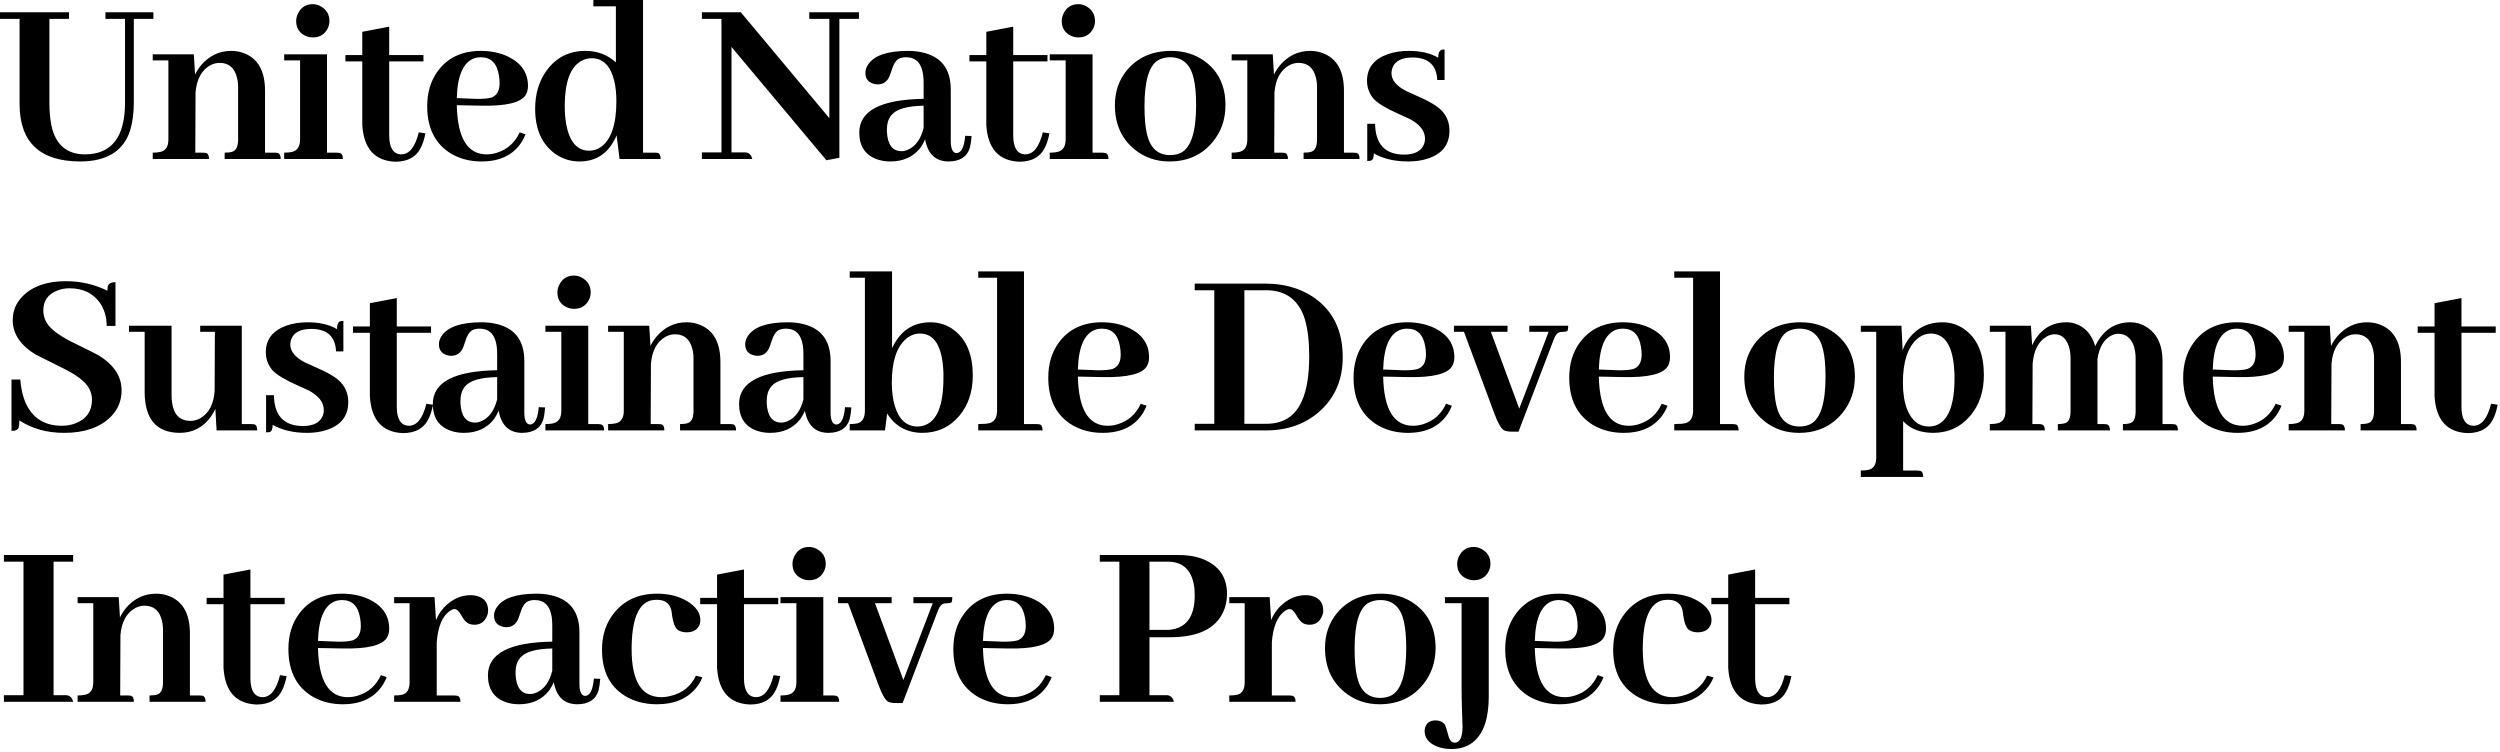 <svg width="958" height="288" viewBox="0 0 958 288" fill="none" xmlns="http://www.w3.org/2000/svg">
<path d="M0 7.219V4.688H26.438V7.219H18.938V39.469C18.938 42.719 19.188 45.562 19.688 48C21.25 55.438 25.562 59.156 32.625 59.156C42.75 59.094 47.844 52.562 47.906 39.562V7.219H40.406V4.688H58.781V7.219H51.281V39C51.281 43.25 50.812 46.906 49.875 49.969C47.312 57.906 40.906 61.875 30.656 61.875C15.344 61.812 7.625 54.562 7.5 40.125V7.219H0ZM77.745 58.5C78.12 58.5 78.495 58.531 78.87 58.594C79.683 58.781 80.089 59.562 80.089 60.938H58.526V58.5C59.651 58.5 60.62 58.406 61.432 58.219C63.495 57.781 64.526 56.188 64.526 53.438V23.156H58.526V20.812H74.276L74.745 28.594C75.37 27.281 76.183 26.031 77.183 24.844C80.308 21.281 84.12 19.5 88.62 19.5C90.495 19.5 92.245 19.844 93.87 20.531C98.995 22.656 101.557 27.406 101.557 34.781V58.5H105.214C105.589 58.5 105.964 58.531 106.339 58.594C107.151 58.781 107.557 59.562 107.557 60.938H86.089V58.5C87.401 58.5 88.401 58.375 89.089 58.125C90.526 57.625 91.245 56.062 91.245 53.438V33.375C91.245 32 91.089 30.75 90.776 29.625C89.839 25.938 87.62 24.094 84.12 24.094C82.933 24.094 81.745 24.406 80.558 25.031C77.245 26.906 75.37 30.344 74.933 35.344L74.839 58.5H77.745ZM129.146 58.5C129.459 58.5 129.74 58.531 129.99 58.594C130.927 58.719 131.396 59.5 131.396 60.938H108.896V58.5C110.146 58.5 111.146 58.406 111.896 58.219C113.959 57.719 114.99 56.125 114.99 53.438V23.156H108.896V20.812H125.302V58.5H129.146ZM126.24 8.062C126.24 9.125 125.99 10.125 125.49 11.062C124.302 13.25 122.427 14.344 119.865 14.344C118.865 14.344 117.896 14.125 116.959 13.688C114.646 12.562 113.49 10.688 113.49 8.062C113.49 7.062 113.74 6.062 114.24 5.062C115.427 2.75 117.302 1.594 119.865 1.594C120.865 1.594 121.834 1.844 122.771 2.344C125.084 3.594 126.24 5.5 126.24 8.062ZM132.36 23.531V21.094H138.829V12.188L149.141 10.219V21.094H162.266V23.531H149.141V51.938C149.141 52.562 149.173 53.188 149.235 53.812C149.673 57.375 151.204 59.156 153.829 59.156C156.891 59.094 159.11 56.281 160.485 50.719L163.016 51.094C162.641 53.031 162.141 54.688 161.516 56.062C159.766 60 156.423 61.969 151.485 61.969C143.61 61.656 139.391 56.969 138.829 47.906V23.531H132.36ZM184.23 21.938C183.542 21.938 182.824 22.031 182.074 22.219C177.636 23.594 175.292 28.719 175.042 37.594L182.261 37.875C184.886 37.938 186.886 37.781 188.261 37.406C190.386 36.656 191.449 34.812 191.449 31.875C191.449 30.812 191.355 29.781 191.167 28.781C190.417 24.219 188.105 21.938 184.23 21.938ZM201.386 51.469C201.011 52.406 200.542 53.344 199.98 54.281C196.792 59.344 191.636 61.875 184.511 61.875C180.324 61.875 176.542 60.938 173.167 59.062C166.855 55.375 163.699 49.25 163.699 40.688C163.699 35.438 165.042 30.969 167.73 27.281C171.542 22.094 177.042 19.5 184.23 19.5C188.167 19.5 191.699 20.25 194.824 21.75C199.824 24.25 202.324 27.969 202.324 32.906C202.324 34.281 202.011 35.469 201.386 36.469C199.511 39.344 193.886 40.688 184.511 40.5L175.042 40.312C175.042 40.375 175.042 40.438 175.042 40.5C175.355 52.938 179.167 59.156 186.48 59.156C187.855 59.156 189.199 58.938 190.511 58.5C194.449 57.25 197.324 54.656 199.136 50.719L201.386 51.469ZM237.413 60.938L236.288 51.844C236.1 52.344 235.85 52.875 235.538 53.438C232.663 59.062 228.163 61.875 222.038 61.875C218.6 61.875 215.475 60.875 212.663 58.875C207.6 55.188 205.069 49.469 205.069 41.719C205.069 35.969 206.538 31.062 209.475 27C213.163 22 218.1 19.5 224.288 19.5C228.913 19.5 232.819 20.969 236.006 23.906V2.438H227.381V0H246.413V58.5H250.819C251.319 58.5 251.725 58.531 252.038 58.594C252.788 58.781 253.163 59.562 253.163 60.938H237.413ZM216.413 40.594C216.413 43.156 216.6 45.5 216.975 47.625C218.225 54.375 221.163 57.75 225.788 57.75C227.475 57.75 229.006 57.25 230.381 56.25C234.256 53.375 236.194 47.562 236.194 38.812C236.194 35.812 235.913 33.156 235.35 30.844C233.913 25.156 231.038 22.312 226.725 22.312C225.288 22.312 223.913 22.688 222.6 23.438C218.475 25.875 216.413 31.594 216.413 40.594ZM310.121 7.219V4.688H329.152V7.219H321.652V60.469L316.684 61.406L280.309 18V58.406H285.746C287.059 58.531 287.902 59.375 288.277 60.938H268.965V58.406H276.465V7.219H268.965V4.688H283.871L317.809 45.281V7.219H310.121ZM363.397 61.875C358.46 61.812 355.491 58.969 354.491 53.344C354.054 54.469 353.46 55.562 352.71 56.625C349.96 60.125 346.116 61.875 341.179 61.875C339.429 61.875 337.804 61.625 336.304 61.125C331.616 59.562 329.272 56.094 329.272 50.719C329.335 42.406 337.554 38.125 353.929 37.875V31.875C353.929 30.688 353.866 29.594 353.741 28.594C353.116 24.156 350.929 21.938 347.179 21.938C346.179 21.938 345.272 22.125 344.46 22.5C343.272 23.125 342.304 24.719 341.554 27.281C341.304 28.031 341.116 28.562 340.991 28.875C340.116 31.188 338.554 32.344 336.304 32.344C335.741 32.344 335.179 32.25 334.616 32.062C332.616 31.438 331.616 30.062 331.616 27.938C331.616 26.812 331.96 25.75 332.647 24.75C334.96 21.25 340.054 19.5 347.929 19.5C349.679 19.5 351.335 19.656 352.897 19.969C360.522 21.469 364.335 26.25 364.335 34.312V54C364.335 57 365.054 58.562 366.491 58.688C368.366 58.625 369.491 56.406 369.866 52.031L372.304 52.125C372.179 53.875 371.96 55.375 371.647 56.625C370.585 60.125 367.835 61.875 363.397 61.875ZM345.491 57.938C346.241 57.938 347.054 57.75 347.929 57.375C350.866 56.062 352.866 53.281 353.929 49.031V40.5C350.804 40.562 348.241 40.875 346.241 41.438C341.991 42.562 339.866 45.25 339.866 49.5C339.866 49.812 339.866 50.125 339.866 50.438C340.116 55.438 341.991 57.938 345.491 57.938ZM371.486 23.531V21.094H377.955V12.188L388.267 10.219V21.094H401.392V23.531H388.267V51.938C388.267 52.562 388.299 53.188 388.361 53.812C388.799 57.375 390.33 59.156 392.955 59.156C396.017 59.094 398.236 56.281 399.611 50.719L402.142 51.094C401.767 53.031 401.267 54.688 400.642 56.062C398.892 60 395.549 61.969 390.611 61.969C382.736 61.656 378.517 56.969 377.955 47.906V23.531H371.486ZM422.513 58.5C422.825 58.5 423.106 58.531 423.356 58.594C424.294 58.719 424.763 59.5 424.763 60.938H402.263V58.5C403.513 58.5 404.513 58.406 405.263 58.219C407.325 57.719 408.356 56.125 408.356 53.438V23.156H402.263V20.812H418.669V58.5H422.513ZM419.606 8.062C419.606 9.125 419.356 10.125 418.856 11.062C417.669 13.25 415.794 14.344 413.231 14.344C412.231 14.344 411.263 14.125 410.325 13.688C408.013 12.562 406.856 10.688 406.856 8.062C406.856 7.062 407.106 6.062 407.606 5.062C408.794 2.75 410.669 1.594 413.231 1.594C414.231 1.594 415.2 1.844 416.138 2.344C418.45 3.594 419.606 5.5 419.606 8.062ZM438.57 40.688C438.57 45.125 438.883 48.688 439.508 51.375C440.758 56.75 443.726 59.438 448.414 59.438C449.976 59.438 451.383 59.125 452.633 58.5C456.445 56.438 458.351 50.375 458.351 40.312C458.351 36.062 458.039 32.625 457.414 30C456.164 24.625 453.164 21.938 448.414 21.938C446.601 21.938 445.008 22.344 443.633 23.156C440.258 25.344 438.57 31.188 438.57 40.688ZM448.789 19.5C453.789 19.5 458.101 20.844 461.726 23.531C466.976 27.406 469.601 33 469.601 40.312C469.601 45.75 467.976 50.438 464.726 54.375C460.601 59.375 455.07 61.875 448.133 61.875C443.07 61.875 438.664 60.375 434.914 57.375C429.789 53.25 427.226 47.562 427.226 40.312C427.226 35.062 428.789 30.562 431.914 26.812C436.039 21.938 441.664 19.5 448.789 19.5ZM491.19 58.5C491.565 58.5 491.94 58.531 492.315 58.594C493.128 58.781 493.534 59.562 493.534 60.938H471.971V58.5C473.096 58.5 474.065 58.406 474.878 58.219C476.94 57.781 477.971 56.188 477.971 53.438V23.156H471.971V20.812H487.721L488.19 28.594C488.815 27.281 489.628 26.031 490.628 24.844C493.753 21.281 497.565 19.5 502.065 19.5C503.94 19.5 505.69 19.844 507.315 20.531C512.44 22.656 515.003 27.406 515.003 34.781V58.5H518.659C519.034 58.5 519.409 58.531 519.784 58.594C520.596 58.781 521.003 59.562 521.003 60.938H499.534V58.5C500.846 58.5 501.846 58.375 502.534 58.125C503.971 57.625 504.69 56.062 504.69 53.438V33.375C504.69 32 504.534 30.75 504.221 29.625C503.284 25.938 501.065 24.094 497.565 24.094C496.378 24.094 495.19 24.406 494.003 25.031C490.69 26.906 488.815 30.344 488.378 35.344L488.284 58.5H491.19ZM537.997 59.25C542.185 59.25 544.779 57.844 545.779 55.031C545.966 54.406 546.06 53.781 546.06 53.156C546.06 50.156 544.091 47.625 540.154 45.562C539.279 45.125 537.904 44.5 536.029 43.688C531.216 41.562 527.997 39.625 526.372 37.875C524.685 35.875 523.841 33.562 523.841 30.938C523.841 26 526.529 22.594 531.904 20.719C534.279 19.906 536.935 19.5 539.872 19.5C544.435 19.5 548.185 20.375 551.122 22.125C551.122 20.25 551.622 19.219 552.622 19.031C552.935 18.969 553.247 18.938 553.56 18.938V30.656H550.747C550.497 24.969 547.372 22.094 541.372 22.031C537.185 22.031 534.591 23.344 533.591 25.969C533.341 26.656 533.216 27.344 533.216 28.031C533.216 30.656 535.091 32.938 538.841 34.875C539.654 35.25 540.966 35.844 542.779 36.656C547.716 38.781 550.997 40.75 552.622 42.562C554.497 44.688 555.435 47.188 555.435 50.062C555.435 55.375 552.685 58.938 547.185 60.75C544.935 61.5 542.435 61.875 539.685 61.875C534.435 61.875 530.029 60.844 526.466 58.781C526.466 60.406 526.06 61.344 525.247 61.594C524.872 61.656 524.435 61.688 523.935 61.688V47.438H526.935C527.06 55.25 530.747 59.188 537.997 59.25ZM46.594 149.562C46.594 153.625 45.156 157.062 42.281 159.875C38.156 163.875 32.25 165.875 24.562 165.875C18 165.875 12.281 164.281 7.406 161.094C7.406 162.281 7.344 163.156 7.219 163.719C6.906 164.656 5.969 165.125 4.406 165.125V145.438H7.781C7.969 147.875 8.375 150.125 9 152.188C11.375 159.5 16.281 163.156 23.719 163.156C25.719 163.156 27.531 162.812 29.156 162.125C33.219 160.5 35.25 157.5 35.25 153.125C35.25 151.688 34.906 150.312 34.219 149C32.906 146.375 29.5 143.719 24 141.031C18.062 138.094 14.625 136.375 13.688 135.875C7.812 132.312 4.875 127.906 4.875 122.656C4.875 119.156 6.125 116.125 8.625 113.562C12.438 109.688 17.969 107.75 25.219 107.75C30.906 107.75 36.219 108.969 41.156 111.406C41.156 110.844 41.188 110.344 41.25 109.906C41.5 108.719 42.5 108.125 44.25 108.125V124.906H40.875C40.875 121.469 40 118.5 38.25 116C35.625 112.312 31.75 110.469 26.625 110.469C25 110.469 23.469 110.75 22.031 111.312C18.406 112.688 16.594 115.25 16.594 119C16.594 120.438 16.938 121.844 17.625 123.219C18.938 125.781 22.281 128.406 27.656 131.094C33.531 133.969 36.906 135.656 37.781 136.156C43.656 139.781 46.594 144.25 46.594 149.562ZM96.308 162.5C96.683 162.5 97.026 162.531 97.339 162.594C98.151 162.719 98.558 163.5 98.558 164.938H82.995L82.526 156.688C82.089 157.625 81.558 158.562 80.933 159.5C77.933 163.75 73.901 165.875 68.839 165.875C59.964 165.812 55.495 160.625 55.432 150.312V127.156H49.432V124.812H65.745V151.812C65.745 152.625 65.808 153.438 65.933 154.25C66.558 158.938 68.933 161.281 73.058 161.281C74.308 161.281 75.558 160.938 76.808 160.25C80.12 158.25 81.933 154.75 82.245 149.75L82.339 127.156H76.714V124.812H92.651V162.5H96.308ZM116.021 163.25C120.209 163.25 122.802 161.844 123.802 159.031C123.99 158.406 124.084 157.781 124.084 157.156C124.084 154.156 122.115 151.625 118.177 149.562C117.302 149.125 115.927 148.5 114.052 147.688C109.24 145.562 106.021 143.625 104.396 141.875C102.709 139.875 101.865 137.562 101.865 134.938C101.865 130 104.552 126.594 109.927 124.719C112.302 123.906 114.959 123.5 117.896 123.5C122.459 123.5 126.209 124.375 129.146 126.125C129.146 124.25 129.646 123.219 130.646 123.031C130.959 122.969 131.271 122.938 131.584 122.938V134.656H128.771C128.521 128.969 125.396 126.094 119.396 126.031C115.209 126.031 112.615 127.344 111.615 129.969C111.365 130.656 111.24 131.344 111.24 132.031C111.24 134.656 113.115 136.938 116.865 138.875C117.677 139.25 118.99 139.844 120.802 140.656C125.74 142.781 129.021 144.75 130.646 146.562C132.521 148.688 133.459 151.188 133.459 154.062C133.459 159.375 130.709 162.938 125.209 164.75C122.959 165.5 120.459 165.875 117.709 165.875C112.459 165.875 108.052 164.844 104.49 162.781C104.49 164.406 104.084 165.344 103.271 165.594C102.896 165.656 102.459 165.688 101.959 165.688V151.438H104.959C105.084 159.25 108.771 163.188 116.021 163.25ZM135.266 127.531V125.094H141.735V116.188L152.048 114.219V125.094H165.173V127.531H152.048V155.938C152.048 156.562 152.079 157.188 152.141 157.812C152.579 161.375 154.11 163.156 156.735 163.156C159.798 163.094 162.016 160.281 163.391 154.719L165.923 155.094C165.548 157.031 165.048 158.688 164.423 160.062C162.673 164 159.329 165.969 154.391 165.969C146.516 165.656 142.298 160.969 141.735 151.906V127.531H135.266ZM199.98 165.875C195.042 165.812 192.074 162.969 191.074 157.344C190.636 158.469 190.042 159.562 189.292 160.625C186.542 164.125 182.699 165.875 177.761 165.875C176.011 165.875 174.386 165.625 172.886 165.125C168.199 163.562 165.855 160.094 165.855 154.719C165.917 146.406 174.136 142.125 190.511 141.875V135.875C190.511 134.688 190.449 133.594 190.324 132.594C189.699 128.156 187.511 125.938 183.761 125.938C182.761 125.938 181.855 126.125 181.042 126.5C179.855 127.125 178.886 128.719 178.136 131.281C177.886 132.031 177.699 132.562 177.574 132.875C176.699 135.188 175.136 136.344 172.886 136.344C172.324 136.344 171.761 136.25 171.199 136.062C169.199 135.438 168.199 134.062 168.199 131.938C168.199 130.812 168.542 129.75 169.23 128.75C171.542 125.25 176.636 123.5 184.511 123.5C186.261 123.5 187.917 123.656 189.48 123.969C197.105 125.469 200.917 130.25 200.917 138.312V158C200.917 161 201.636 162.562 203.074 162.688C204.949 162.625 206.074 160.406 206.449 156.031L208.886 156.125C208.761 157.875 208.542 159.375 208.23 160.625C207.167 164.125 204.417 165.875 199.98 165.875ZM182.074 161.938C182.824 161.938 183.636 161.75 184.511 161.375C187.449 160.062 189.449 157.281 190.511 153.031V144.5C187.386 144.562 184.824 144.875 182.824 145.438C178.574 146.562 176.449 149.25 176.449 153.5C176.449 153.812 176.449 154.125 176.449 154.438C176.699 159.438 178.574 161.938 182.074 161.938ZM229.256 162.5C229.569 162.5 229.85 162.531 230.1 162.594C231.038 162.719 231.506 163.5 231.506 164.938H209.006V162.5C210.256 162.5 211.256 162.406 212.006 162.219C214.069 161.719 215.1 160.125 215.1 157.438V127.156H209.006V124.812H225.413V162.5H229.256ZM226.35 112.062C226.35 113.125 226.1 114.125 225.6 115.062C224.413 117.25 222.538 118.344 219.975 118.344C218.975 118.344 218.006 118.125 217.069 117.688C214.756 116.562 213.6 114.688 213.6 112.062C213.6 111.062 213.85 110.062 214.35 109.062C215.538 106.75 217.413 105.594 219.975 105.594C220.975 105.594 221.944 105.844 222.881 106.344C225.194 107.594 226.35 109.5 226.35 112.062ZM252.251 162.5C252.626 162.5 253.001 162.531 253.376 162.594C254.189 162.781 254.595 163.562 254.595 164.938H233.033V162.5C234.158 162.5 235.126 162.406 235.939 162.219C238.001 161.781 239.033 160.188 239.033 157.438V127.156H233.033V124.812H248.783L249.251 132.594C249.876 131.281 250.689 130.031 251.689 128.844C254.814 125.281 258.626 123.5 263.126 123.5C265.001 123.5 266.751 123.844 268.376 124.531C273.501 126.656 276.064 131.406 276.064 138.781V162.5H279.72C280.095 162.5 280.47 162.531 280.845 162.594C281.658 162.781 282.064 163.562 282.064 164.938H260.595V162.5C261.908 162.5 262.908 162.375 263.595 162.125C265.033 161.625 265.751 160.062 265.751 157.438V137.375C265.751 136 265.595 134.75 265.283 133.625C264.345 129.938 262.126 128.094 258.626 128.094C257.439 128.094 256.251 128.406 255.064 129.031C251.751 130.906 249.876 134.344 249.439 139.344L249.345 162.5H252.251ZM317.34 165.875C312.402 165.812 309.434 162.969 308.434 157.344C307.996 158.469 307.402 159.562 306.652 160.625C303.902 164.125 300.059 165.875 295.121 165.875C293.371 165.875 291.746 165.625 290.246 165.125C285.559 163.562 283.215 160.094 283.215 154.719C283.277 146.406 291.496 142.125 307.871 141.875V135.875C307.871 134.688 307.809 133.594 307.684 132.594C307.059 128.156 304.871 125.938 301.121 125.938C300.121 125.938 299.215 126.125 298.402 126.5C297.215 127.125 296.246 128.719 295.496 131.281C295.246 132.031 295.059 132.562 294.934 132.875C294.059 135.188 292.496 136.344 290.246 136.344C289.684 136.344 289.121 136.25 288.559 136.062C286.559 135.438 285.559 134.062 285.559 131.938C285.559 130.812 285.902 129.75 286.59 128.75C288.902 125.25 293.996 123.5 301.871 123.5C303.621 123.5 305.277 123.656 306.84 123.969C314.465 125.469 318.277 130.25 318.277 138.312V158C318.277 161 318.996 162.562 320.434 162.688C322.309 162.625 323.434 160.406 323.809 156.031L326.246 156.125C326.121 157.875 325.902 159.375 325.59 160.625C324.527 164.125 321.777 165.875 317.34 165.875ZM299.434 161.938C300.184 161.938 300.996 161.75 301.871 161.375C304.809 160.062 306.809 157.281 307.871 153.031V144.5C304.746 144.562 302.184 144.875 300.184 145.438C295.934 146.562 293.809 149.25 293.809 153.5C293.809 153.812 293.809 154.125 293.809 154.438C294.059 159.438 295.934 161.938 299.434 161.938ZM353.366 165.875C347.491 165.812 343.022 163.344 339.96 158.469L339.116 164.938H325.616V162.5C326.804 162.5 327.804 162.406 328.616 162.219C330.491 161.719 331.429 160.094 331.429 157.344V106.438H325.616V104H341.835V133.438C341.897 133.312 341.96 133.188 342.022 133.062C345.085 126.688 349.929 123.5 356.554 123.5C360.054 123.5 363.147 124.562 365.835 126.688C370.46 130.375 372.772 136.094 372.772 143.844C372.772 150.031 371.085 155.156 367.71 159.219C364.022 163.656 359.241 165.875 353.366 165.875ZM352.522 127.812C350.585 127.812 348.804 128.5 347.179 129.875C343.554 133 341.741 138.594 341.741 146.656C341.741 150.031 342.116 152.969 342.866 155.469C344.429 160.781 347.366 163.438 351.679 163.438C352.554 163.438 353.429 163.281 354.304 162.969C359.116 161.281 361.522 155.25 361.522 144.875C361.522 144.188 361.522 143.5 361.522 142.812C361.147 132.812 358.147 127.812 352.522 127.812ZM397.174 162.5C397.549 162.5 397.924 162.531 398.299 162.594C399.111 162.781 399.517 163.562 399.517 164.938H374.861V162.5C376.861 162.5 378.33 162.375 379.267 162.125C381.142 161.562 382.08 159.938 382.08 157.25V106.438H374.861V104H392.392V162.5H397.174ZM422.231 125.938C421.544 125.938 420.825 126.031 420.075 126.219C415.638 127.594 413.294 132.719 413.044 141.594L420.263 141.875C422.888 141.938 424.888 141.781 426.263 141.406C428.388 140.656 429.45 138.812 429.45 135.875C429.45 134.812 429.356 133.781 429.169 132.781C428.419 128.219 426.106 125.938 422.231 125.938ZM439.388 155.469C439.013 156.406 438.544 157.344 437.981 158.281C434.794 163.344 429.638 165.875 422.513 165.875C418.325 165.875 414.544 164.938 411.169 163.062C404.856 159.375 401.7 153.25 401.7 144.688C401.7 139.438 403.044 134.969 405.731 131.281C409.544 126.094 415.044 123.5 422.231 123.5C426.169 123.5 429.7 124.25 432.825 125.75C437.825 128.25 440.325 131.969 440.325 136.906C440.325 138.281 440.013 139.469 439.388 140.469C437.513 143.344 431.888 144.688 422.513 144.5L413.044 144.312C413.044 144.375 413.044 144.438 413.044 144.5C413.356 156.938 417.169 163.156 424.481 163.156C425.856 163.156 427.2 162.938 428.513 162.5C432.45 161.25 435.325 158.656 437.138 154.719L439.388 155.469ZM457.815 108.688H485.003C491.815 108.688 497.753 110.312 502.815 113.562C510.628 118.625 514.534 126.406 514.534 136.906C514.534 145.156 511.784 151.875 506.284 157.062C500.721 162.312 493.659 164.938 485.096 164.938H457.815V162.406H465.315V111.219H457.815V108.688ZM485.096 111.219H476.846V162.406H485.096C487.159 162.406 489.034 162.125 490.721 161.562C498.034 159.188 501.69 150.844 501.69 136.531C501.69 130.781 501.128 126.031 500.003 122.281C497.69 114.906 492.721 111.219 485.096 111.219ZM539.216 125.938C538.529 125.938 537.81 126.031 537.06 126.219C532.622 127.594 530.279 132.719 530.029 141.594L537.247 141.875C539.872 141.938 541.872 141.781 543.247 141.406C545.372 140.656 546.435 138.812 546.435 135.875C546.435 134.812 546.341 133.781 546.154 132.781C545.404 128.219 543.091 125.938 539.216 125.938ZM556.372 155.469C555.997 156.406 555.529 157.344 554.966 158.281C551.779 163.344 546.622 165.875 539.497 165.875C535.31 165.875 531.529 164.938 528.154 163.062C521.841 159.375 518.685 153.25 518.685 144.688C518.685 139.438 520.029 134.969 522.716 131.281C526.529 126.094 532.029 123.5 539.216 123.5C543.154 123.5 546.685 124.25 549.81 125.75C554.81 128.25 557.31 131.969 557.31 136.906C557.31 138.281 556.997 139.469 556.372 140.469C554.497 143.344 548.872 144.688 539.497 144.5L530.029 144.312C530.029 144.375 530.029 144.438 530.029 144.5C530.341 156.938 534.154 163.156 541.466 163.156C542.841 163.156 544.185 162.938 545.497 162.5C549.435 161.25 552.31 158.656 554.122 154.719L556.372 155.469ZM577.68 127.156H571.305L582.18 156.594L593.43 127.156H586.024V124.812H600.93C600.93 125.625 600.867 126.219 600.742 126.594C600.617 126.969 600.024 127.156 598.961 127.156C598.586 127.156 598.211 127.188 597.836 127.25C596.836 127.438 596.024 128.375 595.399 130.062L581.899 165.406H579.18C577.93 165.406 576.961 165.219 576.274 164.844C575.211 164.219 574.024 162.156 572.711 158.656L560.992 127.156H557.149V124.812H577.68V127.156ZM621.862 125.938C621.175 125.938 620.456 126.031 619.706 126.219C615.269 127.594 612.925 132.719 612.675 141.594L619.894 141.875C622.519 141.938 624.519 141.781 625.894 141.406C628.019 140.656 629.081 138.812 629.081 135.875C629.081 134.812 628.987 133.781 628.8 132.781C628.05 128.219 625.737 125.938 621.862 125.938ZM639.019 155.469C638.644 156.406 638.175 157.344 637.612 158.281C634.425 163.344 629.269 165.875 622.144 165.875C617.956 165.875 614.175 164.938 610.8 163.062C604.487 159.375 601.331 153.25 601.331 144.688C601.331 139.438 602.675 134.969 605.362 131.281C609.175 126.094 614.675 123.5 621.862 123.5C625.8 123.5 629.331 124.25 632.456 125.75C637.456 128.25 639.956 131.969 639.956 136.906C639.956 138.281 639.644 139.469 639.019 140.469C637.144 143.344 631.519 144.688 622.144 144.5L612.675 144.312C612.675 144.375 612.675 144.438 612.675 144.5C612.987 156.938 616.8 163.156 624.112 163.156C625.487 163.156 626.831 162.938 628.144 162.5C632.081 161.25 634.956 158.656 636.769 154.719L639.019 155.469ZM663.889 162.5C664.264 162.5 664.639 162.531 665.014 162.594C665.826 162.781 666.232 163.562 666.232 164.938H641.576V162.5C643.576 162.5 645.045 162.375 645.982 162.125C647.857 161.562 648.795 159.938 648.795 157.25V106.438H641.576V104H659.107V162.5H663.889ZM679.759 144.688C679.759 149.125 680.071 152.688 680.696 155.375C681.946 160.75 684.915 163.438 689.602 163.438C691.165 163.438 692.571 163.125 693.821 162.5C697.634 160.438 699.54 154.375 699.54 144.312C699.54 140.062 699.227 136.625 698.602 134C697.352 128.625 694.352 125.938 689.602 125.938C687.79 125.938 686.196 126.344 684.821 127.156C681.446 129.344 679.759 135.188 679.759 144.688ZM689.977 123.5C694.977 123.5 699.29 124.844 702.915 127.531C708.165 131.406 710.79 137 710.79 144.312C710.79 149.75 709.165 154.438 705.915 158.375C701.79 163.375 696.259 165.875 689.321 165.875C684.259 165.875 679.852 164.375 676.102 161.375C670.977 157.25 668.415 151.562 668.415 144.312C668.415 139.062 669.977 134.562 673.102 130.812C677.227 125.938 682.852 123.5 689.977 123.5ZM729.285 180.312H734.629C735.004 180.312 735.379 180.344 735.754 180.406C736.566 180.594 736.972 181.375 736.972 182.75H713.066V180.312C714.441 180.312 715.535 180.188 716.347 179.938C718.097 179.438 718.972 177.875 718.972 175.25V127.156H713.066V124.812H728.629L729.097 134.188C729.722 132.438 730.629 130.812 731.816 129.312C734.941 125.438 739.097 123.5 744.285 123.5C747.785 123.5 750.879 124.594 753.566 126.781C758.004 130.406 760.222 136.031 760.222 143.656C760.222 149.844 758.566 154.969 755.254 159.031C751.504 163.594 746.66 165.875 740.722 165.875C735.722 165.812 731.91 164.312 729.285 161.375V180.312ZM739.972 127.812C738.035 127.812 736.254 128.5 734.629 129.875C731.004 133.125 729.191 138.719 729.191 146.656C729.191 150.594 729.722 153.969 730.785 156.781C732.535 161.219 735.316 163.438 739.129 163.438C739.941 163.438 740.691 163.344 741.379 163.156C746.441 161.656 748.972 155.562 748.972 144.875C748.91 133.625 745.91 127.938 739.972 127.812ZM781.342 162.5C781.655 162.5 781.936 162.531 782.186 162.594C783.124 162.719 783.592 163.5 783.592 164.938H762.499V162.5C763.624 162.5 764.592 162.406 765.405 162.219C767.467 161.781 768.499 160.188 768.499 157.438V127.156H762.499V124.812H778.249L778.717 132.312C778.967 131.812 779.217 131.312 779.467 130.812C782.28 125.938 786.436 123.5 791.936 123.5C792.999 123.5 794.03 123.656 795.03 123.969C798.905 125.156 801.53 128.062 802.905 132.688C802.967 132.5 803.061 132.281 803.186 132.031C806.124 126.344 810.53 123.5 816.405 123.5C818.592 123.5 820.624 124.094 822.499 125.281C826.624 127.844 828.686 132.219 828.686 138.406V162.5H832.249C832.624 162.5 832.999 162.531 833.374 162.594C834.186 162.781 834.592 163.562 834.592 164.938H813.499V162.5C814.874 162.5 815.905 162.344 816.592 162.031C817.78 161.531 818.374 160 818.374 157.438V137.375C818.374 135.688 818.155 134.125 817.717 132.688C816.592 129.5 814.592 127.906 811.717 127.906C810.905 127.906 810.092 128.094 809.28 128.469C806.28 129.906 804.436 132.938 803.749 137.562V138.781V162.5H806.186C806.561 162.5 806.936 162.531 807.311 162.594C808.124 162.781 808.53 163.562 808.53 164.938H788.561V162.5C789.936 162.5 790.967 162.344 791.655 162.031C792.842 161.531 793.436 160 793.436 157.438V137.375C793.436 135.625 793.217 134.062 792.78 132.688C791.717 129.625 789.905 128.094 787.342 128.094C786.342 128.094 785.342 128.375 784.342 128.938C781.155 130.75 779.342 134.219 778.905 139.344L778.811 162.5H781.342ZM857.119 125.938C856.431 125.938 855.713 126.031 854.963 126.219C850.525 127.594 848.181 132.719 847.931 141.594L855.15 141.875C857.775 141.938 859.775 141.781 861.15 141.406C863.275 140.656 864.338 138.812 864.338 135.875C864.338 134.812 864.244 133.781 864.056 132.781C863.306 128.219 860.994 125.938 857.119 125.938ZM874.275 155.469C873.9 156.406 873.431 157.344 872.869 158.281C869.681 163.344 864.525 165.875 857.4 165.875C853.213 165.875 849.431 164.938 846.056 163.062C839.744 159.375 836.588 153.25 836.588 144.688C836.588 139.438 837.931 134.969 840.619 131.281C844.431 126.094 849.931 123.5 857.119 123.5C861.056 123.5 864.588 124.25 867.713 125.75C872.713 128.25 875.213 131.969 875.213 136.906C875.213 138.281 874.9 139.469 874.275 140.469C872.4 143.344 866.775 144.688 857.4 144.5L847.931 144.312C847.931 144.375 847.931 144.438 847.931 144.5C848.244 156.938 852.056 163.156 859.369 163.156C860.744 163.156 862.088 162.938 863.4 162.5C867.338 161.25 870.213 158.656 872.025 154.719L874.275 155.469ZM896.239 162.5C896.614 162.5 896.989 162.531 897.364 162.594C898.176 162.781 898.583 163.562 898.583 164.938H877.02V162.5C878.145 162.5 879.114 162.406 879.926 162.219C881.989 161.781 883.02 160.188 883.02 157.438V127.156H877.02V124.812H892.77L893.239 132.594C893.864 131.281 894.676 130.031 895.676 128.844C898.801 125.281 902.614 123.5 907.114 123.5C908.989 123.5 910.739 123.844 912.364 124.531C917.489 126.656 920.051 131.406 920.051 138.781V162.5H923.708C924.083 162.5 924.458 162.531 924.833 162.594C925.645 162.781 926.051 163.562 926.051 164.938H904.583V162.5C905.895 162.5 906.895 162.375 907.583 162.125C909.02 161.625 909.739 160.062 909.739 157.438V137.375C909.739 136 909.583 134.75 909.27 133.625C908.333 129.938 906.114 128.094 902.614 128.094C901.426 128.094 900.239 128.406 899.051 129.031C895.739 130.906 893.864 134.344 893.426 139.344L893.333 162.5H896.239ZM926.453 127.531V125.094H932.921V116.188L943.234 114.219V125.094H956.359V127.531H943.234V155.938C943.234 156.562 943.265 157.188 943.328 157.812C943.765 161.375 945.296 163.156 947.921 163.156C950.984 163.094 953.203 160.281 954.578 154.719L957.109 155.094C956.734 157.031 956.234 158.688 955.609 160.062C953.859 164 950.515 165.969 945.578 165.969C937.703 165.656 933.484 160.969 932.921 151.906V127.531H926.453ZM28.031 268.938H1.5V266.406H9V215.219H1.5V212.688H28.031V215.219H20.531V266.406H25.5C26.812 266.531 27.656 267.375 28.031 268.938ZM48.964 266.5C49.339 266.5 49.714 266.531 50.089 266.594C50.901 266.781 51.307 267.562 51.307 268.938H29.745V266.5C30.87 266.5 31.839 266.406 32.651 266.219C34.714 265.781 35.745 264.188 35.745 261.438V231.156H29.745V228.812H45.495L45.964 236.594C46.589 235.281 47.401 234.031 48.401 232.844C51.526 229.281 55.339 227.5 59.839 227.5C61.714 227.5 63.464 227.844 65.089 228.531C70.214 230.656 72.776 235.406 72.776 242.781V266.5H76.433C76.808 266.5 77.183 266.531 77.558 266.594C78.37 266.781 78.776 267.562 78.776 268.938H57.307V266.5C58.62 266.5 59.62 266.375 60.307 266.125C61.745 265.625 62.464 264.062 62.464 261.438V241.375C62.464 240 62.307 238.75 61.995 237.625C61.057 233.938 58.839 232.094 55.339 232.094C54.151 232.094 52.964 232.406 51.776 233.031C48.464 234.906 46.589 238.344 46.151 243.344L46.057 266.5H48.964ZM79.177 231.531V229.094H85.646V220.188L95.959 218.219V229.094H109.084V231.531H95.959V259.938C95.959 260.562 95.99 261.188 96.052 261.812C96.49 265.375 98.021 267.156 100.646 267.156C103.709 267.094 105.927 264.281 107.302 258.719L109.834 259.094C109.459 261.031 108.959 262.688 108.334 264.062C106.584 268 103.24 269.969 98.302 269.969C90.427 269.656 86.209 264.969 85.646 255.906V231.531H79.177ZM131.048 229.938C130.36 229.938 129.641 230.031 128.891 230.219C124.454 231.594 122.11 236.719 121.86 245.594L129.079 245.875C131.704 245.938 133.704 245.781 135.079 245.406C137.204 244.656 138.266 242.812 138.266 239.875C138.266 238.812 138.173 237.781 137.985 236.781C137.235 232.219 134.923 229.938 131.048 229.938ZM148.204 259.469C147.829 260.406 147.36 261.344 146.798 262.281C143.61 267.344 138.454 269.875 131.329 269.875C127.141 269.875 123.36 268.938 119.985 267.062C113.673 263.375 110.516 257.25 110.516 248.688C110.516 243.438 111.86 238.969 114.548 235.281C118.36 230.094 123.86 227.5 131.048 227.5C134.985 227.5 138.516 228.25 141.641 229.75C146.641 232.25 149.141 235.969 149.141 240.906C149.141 242.281 148.829 243.469 148.204 244.469C146.329 247.344 140.704 248.688 131.329 248.5L121.86 248.312C121.86 248.375 121.86 248.438 121.86 248.5C122.173 260.938 125.985 267.156 133.298 267.156C134.673 267.156 136.016 266.938 137.329 266.5C141.266 265.25 144.141 262.656 145.954 258.719L148.204 259.469ZM174.199 266.5C174.511 266.5 174.792 266.531 175.042 266.594C175.98 266.719 176.449 267.5 176.449 268.938H151.042V266.5C152.292 266.5 153.324 266.406 154.136 266.219C156.011 265.719 156.949 264.125 156.949 261.438V231.156H151.042V228.812H166.511L167.074 237.625C167.824 235.812 168.855 234.188 170.167 232.75C173.167 229.625 176.574 228.062 180.386 228.062C181.136 228.062 181.886 228.156 182.636 228.344C185.574 229.094 187.042 230.969 187.042 233.969C187.042 234.719 186.886 235.438 186.574 236.125C185.636 238.312 184.042 239.406 181.792 239.406C181.167 239.406 180.574 239.312 180.011 239.125C178.824 238.75 177.699 237.562 176.636 235.562C175.824 234.125 175.011 233.406 174.199 233.406C173.699 233.406 173.105 233.625 172.417 234.062C169.48 236.125 167.792 240.156 167.355 246.156V266.5H174.199ZM221.1 269.875C216.163 269.812 213.194 266.969 212.194 261.344C211.756 262.469 211.163 263.562 210.413 264.625C207.663 268.125 203.819 269.875 198.881 269.875C197.131 269.875 195.506 269.625 194.006 269.125C189.319 267.562 186.975 264.094 186.975 258.719C187.038 250.406 195.256 246.125 211.631 245.875V239.875C211.631 238.688 211.569 237.594 211.444 236.594C210.819 232.156 208.631 229.938 204.881 229.938C203.881 229.938 202.975 230.125 202.163 230.5C200.975 231.125 200.006 232.719 199.256 235.281C199.006 236.031 198.819 236.562 198.694 236.875C197.819 239.188 196.256 240.344 194.006 240.344C193.444 240.344 192.881 240.25 192.319 240.062C190.319 239.438 189.319 238.062 189.319 235.938C189.319 234.812 189.663 233.75 190.35 232.75C192.663 229.25 197.756 227.5 205.631 227.5C207.381 227.5 209.038 227.656 210.6 227.969C218.225 229.469 222.038 234.25 222.038 242.312V262C222.038 265 222.756 266.562 224.194 266.688C226.069 266.625 227.194 264.406 227.569 260.031L230.006 260.125C229.881 261.875 229.663 263.375 229.35 264.625C228.288 268.125 225.538 269.875 221.1 269.875ZM203.194 265.938C203.944 265.938 204.756 265.75 205.631 265.375C208.569 264.062 210.569 261.281 211.631 257.031V248.5C208.506 248.562 205.944 248.875 203.944 249.438C199.694 250.562 197.569 253.25 197.569 257.5C197.569 257.812 197.569 258.125 197.569 258.438C197.819 263.438 199.694 265.938 203.194 265.938ZM230.689 248.969C230.689 243.344 232.251 238.625 235.376 234.812C239.314 229.938 244.783 227.5 251.783 227.5C256.22 227.5 260.033 228.438 263.22 230.312C266.658 232.375 268.376 234.812 268.376 237.625C268.376 238.062 268.314 238.531 268.189 239.031C267.501 241.219 265.751 242.312 262.939 242.312C261.689 242.25 260.658 241.969 259.845 241.469C258.783 240.719 258.033 238.969 257.595 236.219C257.47 235.094 257.345 234.25 257.22 233.688C256.533 231.125 254.72 229.844 251.783 229.844C251.095 229.844 250.376 229.906 249.626 230.031C244.564 231.219 242.033 237.531 242.033 248.969C242.095 260.969 245.814 267.031 253.189 267.156C254.501 267.156 255.751 267 256.939 266.688C261.501 265.625 264.751 263.031 266.689 258.906L269.126 259.562C268.564 261.062 267.751 262.438 266.689 263.688C263.251 267.812 258.283 269.875 251.783 269.875C247.47 269.875 243.658 268.969 240.345 267.156C233.908 263.594 230.689 257.531 230.689 248.969ZM268.309 231.531V229.094H274.777V220.188L285.09 218.219V229.094H298.215V231.531H285.09V259.938C285.09 260.562 285.121 261.188 285.184 261.812C285.621 265.375 287.152 267.156 289.777 267.156C292.84 267.094 295.059 264.281 296.434 258.719L298.965 259.094C298.59 261.031 298.09 262.688 297.465 264.062C295.715 268 292.371 269.969 287.434 269.969C279.559 269.656 275.34 264.969 274.777 255.906V231.531H268.309ZM319.335 266.5C319.647 266.5 319.929 266.531 320.179 266.594C321.116 266.719 321.585 267.5 321.585 268.938H299.085V266.5C300.335 266.5 301.335 266.406 302.085 266.219C304.147 265.719 305.179 264.125 305.179 261.438V231.156H299.085V228.812H315.491V266.5H319.335ZM316.429 216.062C316.429 217.125 316.179 218.125 315.679 219.062C314.491 221.25 312.616 222.344 310.054 222.344C309.054 222.344 308.085 222.125 307.147 221.688C304.835 220.562 303.679 218.688 303.679 216.062C303.679 215.062 303.929 214.062 304.429 213.062C305.616 210.75 307.491 209.594 310.054 209.594C311.054 209.594 312.022 209.844 312.96 210.344C315.272 211.594 316.429 213.5 316.429 216.062ZM341.674 231.156H335.299L346.174 260.594L357.424 231.156H350.017V228.812H364.924C364.924 229.625 364.861 230.219 364.736 230.594C364.611 230.969 364.017 231.156 362.955 231.156C362.58 231.156 362.205 231.188 361.83 231.25C360.83 231.438 360.017 232.375 359.392 234.062L345.892 269.406H343.174C341.924 269.406 340.955 269.219 340.267 268.844C339.205 268.219 338.017 266.156 336.705 262.656L324.986 231.156H321.142V228.812H341.674V231.156ZM385.856 229.938C385.169 229.938 384.45 230.031 383.7 230.219C379.263 231.594 376.919 236.719 376.669 245.594L383.888 245.875C386.513 245.938 388.513 245.781 389.888 245.406C392.013 244.656 393.075 242.812 393.075 239.875C393.075 238.812 392.981 237.781 392.794 236.781C392.044 232.219 389.731 229.938 385.856 229.938ZM403.013 259.469C402.638 260.406 402.169 261.344 401.606 262.281C398.419 267.344 393.263 269.875 386.138 269.875C381.95 269.875 378.169 268.938 374.794 267.062C368.481 263.375 365.325 257.25 365.325 248.688C365.325 243.438 366.669 238.969 369.356 235.281C373.169 230.094 378.669 227.5 385.856 227.5C389.794 227.5 393.325 228.25 396.45 229.75C401.45 232.25 403.95 235.969 403.95 240.906C403.95 242.281 403.638 243.469 403.013 244.469C401.138 247.344 395.513 248.688 386.138 248.5L376.669 248.312C376.669 248.375 376.669 248.438 376.669 248.5C376.981 260.938 380.794 267.156 388.106 267.156C389.481 267.156 390.825 266.938 392.138 266.5C396.075 265.25 398.95 262.656 400.763 258.719L403.013 259.469ZM447.409 215.219H440.471V241.375H446.659C447.034 241.375 447.409 241.375 447.784 241.375C454.471 240.875 457.815 236.469 457.815 228.156C457.815 227.281 457.784 226.438 457.721 225.625C456.971 218.688 453.534 215.219 447.409 215.219ZM449.846 268.938H421.44V266.406H428.94V215.219H421.44V212.688H451.628C455.815 212.688 459.378 213.406 462.315 214.844C467.565 217.406 470.19 221.656 470.19 227.594C470.19 230.156 469.69 232.5 468.69 234.625C465.69 241 458.909 244.188 448.346 244.188H440.471V266.406H447.315C448.628 266.531 449.471 267.375 449.846 268.938ZM494.216 266.5C494.529 266.5 494.81 266.531 495.06 266.594C495.997 266.719 496.466 267.5 496.466 268.938H471.06V266.5C472.31 266.5 473.341 266.406 474.154 266.219C476.029 265.719 476.966 264.125 476.966 261.438V231.156H471.06V228.812H486.529L487.091 237.625C487.841 235.812 488.872 234.188 490.185 232.75C493.185 229.625 496.591 228.062 500.404 228.062C501.154 228.062 501.904 228.156 502.654 228.344C505.591 229.094 507.06 230.969 507.06 233.969C507.06 234.719 506.904 235.438 506.591 236.125C505.654 238.312 504.06 239.406 501.81 239.406C501.185 239.406 500.591 239.312 500.029 239.125C498.841 238.75 497.716 237.562 496.654 235.562C495.841 234.125 495.029 233.406 494.216 233.406C493.716 233.406 493.122 233.625 492.435 234.062C489.497 236.125 487.81 240.156 487.372 246.156V266.5H494.216ZM519.086 248.688C519.086 253.125 519.399 256.688 520.024 259.375C521.274 264.75 524.242 267.438 528.93 267.438C530.492 267.438 531.899 267.125 533.149 266.5C536.961 264.438 538.867 258.375 538.867 248.312C538.867 244.062 538.555 240.625 537.93 238C536.68 232.625 533.68 229.938 528.93 229.938C527.117 229.938 525.524 230.344 524.149 231.156C520.774 233.344 519.086 239.188 519.086 248.688ZM529.305 227.5C534.305 227.5 538.617 228.844 542.242 231.531C547.492 235.406 550.117 241 550.117 248.312C550.117 253.75 548.492 258.438 545.242 262.375C541.117 267.375 535.586 269.875 528.649 269.875C523.586 269.875 519.18 268.375 515.43 265.375C510.305 261.25 507.742 255.562 507.742 248.312C507.742 243.062 509.305 238.562 512.43 234.812C516.555 229.938 522.18 227.5 529.305 227.5ZM571.144 216.062C571.144 217.125 570.894 218.125 570.394 219.062C569.206 221.25 567.331 222.344 564.769 222.344C563.769 222.344 562.8 222.125 561.862 221.688C559.55 220.562 558.394 218.688 558.394 216.062C558.394 215.062 558.644 214.062 559.144 213.062C560.331 210.75 562.206 209.594 564.769 209.594C565.769 209.594 566.737 209.844 567.675 210.344C569.987 211.594 571.144 213.5 571.144 216.062ZM553.706 228.812H570.487V267.062C570.487 270.875 570.05 274.219 569.175 277.094C566.987 283.719 562.644 287.031 556.144 287.031C553.956 287.031 552.019 286.656 550.331 285.906C547.394 284.656 545.925 282.719 545.925 280.094C545.925 279.719 545.987 279.312 546.112 278.875C546.612 277 547.956 276.062 550.144 276.062C551.644 276.062 552.8 276.562 553.612 277.562C553.925 278.062 554.394 279.5 555.019 281.875C555.456 283.688 556.3 284.594 557.55 284.594C559.425 284.531 560.394 282.531 560.456 278.594C560.456 277.719 560.394 275.969 560.269 273.344C560.144 269.281 560.081 266.188 560.081 264.062V231.156H553.706V228.812ZM597.326 229.938C596.639 229.938 595.92 230.031 595.17 230.219C590.732 231.594 588.389 236.719 588.139 245.594L595.357 245.875C597.982 245.938 599.982 245.781 601.357 245.406C603.482 244.656 604.545 242.812 604.545 239.875C604.545 238.812 604.451 237.781 604.264 236.781C603.514 232.219 601.201 229.938 597.326 229.938ZM614.482 259.469C614.107 260.406 613.639 261.344 613.076 262.281C609.889 267.344 604.732 269.875 597.607 269.875C593.42 269.875 589.639 268.938 586.264 267.062C579.951 263.375 576.795 257.25 576.795 248.688C576.795 243.438 578.139 238.969 580.826 235.281C584.639 230.094 590.139 227.5 597.326 227.5C601.264 227.5 604.795 228.25 607.92 229.75C612.92 232.25 615.42 235.969 615.42 240.906C615.42 242.281 615.107 243.469 614.482 244.469C612.607 247.344 606.982 248.688 597.607 248.5L588.139 248.312C588.139 248.375 588.139 248.438 588.139 248.5C588.451 260.938 592.264 267.156 599.576 267.156C600.951 267.156 602.295 266.938 603.607 266.5C607.545 265.25 610.42 262.656 612.232 258.719L614.482 259.469ZM618.165 248.969C618.165 243.344 619.727 238.625 622.852 234.812C626.79 229.938 632.259 227.5 639.259 227.5C643.696 227.5 647.509 228.438 650.696 230.312C654.134 232.375 655.852 234.812 655.852 237.625C655.852 238.062 655.79 238.531 655.665 239.031C654.977 241.219 653.227 242.312 650.415 242.312C649.165 242.25 648.134 241.969 647.321 241.469C646.259 240.719 645.509 238.969 645.071 236.219C644.946 235.094 644.821 234.25 644.696 233.688C644.009 231.125 642.196 229.844 639.259 229.844C638.571 229.844 637.852 229.906 637.102 230.031C632.04 231.219 629.509 237.531 629.509 248.969C629.571 260.969 633.29 267.031 640.665 267.156C641.977 267.156 643.227 267 644.415 266.688C648.977 265.625 652.227 263.031 654.165 258.906L656.602 259.562C656.04 261.062 655.227 262.438 654.165 263.688C650.727 267.812 645.759 269.875 639.259 269.875C634.946 269.875 631.134 268.969 627.821 267.156C621.384 263.594 618.165 257.531 618.165 248.969ZM655.785 231.531V229.094H662.254V220.188L672.566 218.219V229.094H685.691V231.531H672.566V259.938C672.566 260.562 672.597 261.188 672.66 261.812C673.097 265.375 674.629 267.156 677.254 267.156C680.316 267.094 682.535 264.281 683.91 258.719L686.441 259.094C686.066 261.031 685.566 262.688 684.941 264.062C683.191 268 679.847 269.969 674.91 269.969C667.035 269.656 662.816 264.969 662.254 255.906V231.531H655.785Z" fill="black"/>
</svg>
